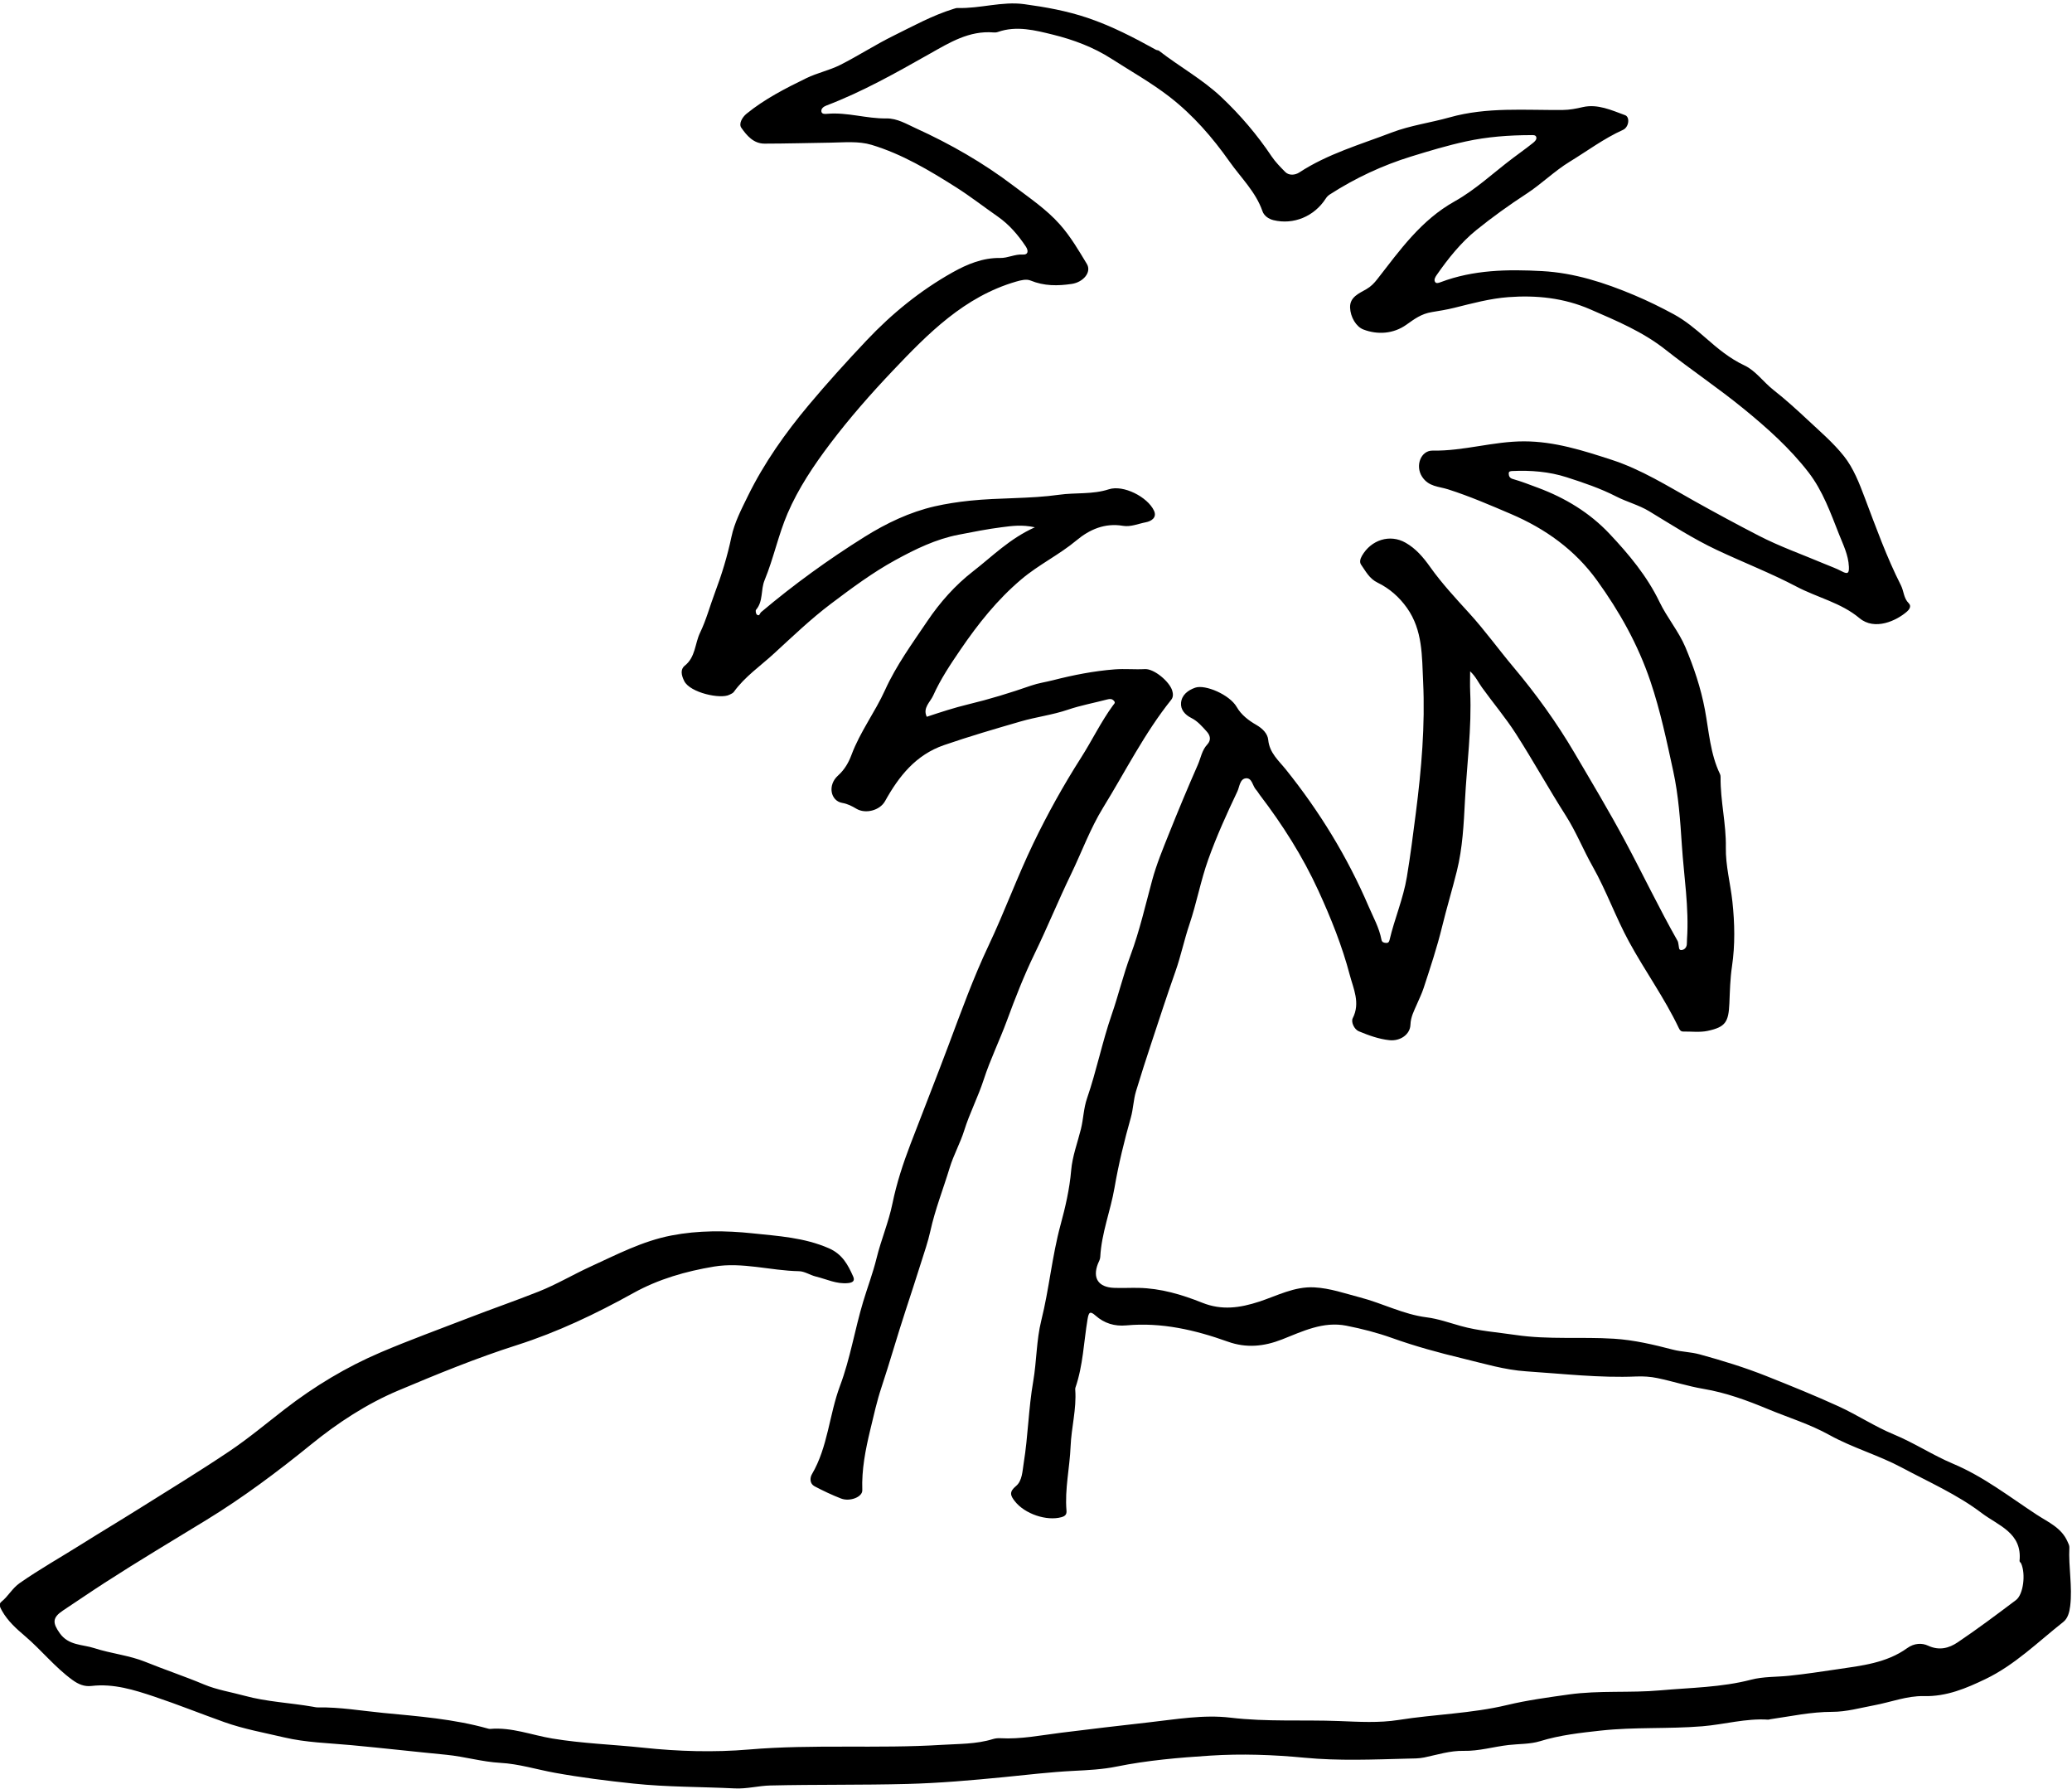<?xml version="1.0" encoding="UTF-8" standalone="no"?>
<svg width="234px" height="202px" viewBox="0 0 234 202" version="1.1" xmlns="http://www.w3.org/2000/svg" xmlns:xlink="http://www.w3.org/1999/xlink">
    <!-- Generator: Sketch 48.2 (47327) - http://www.bohemiancoding.com/sketch -->
    <title>desertosland0001</title>
    <desc>Created with Sketch.</desc>
    <defs></defs>
    <g id="Page-1" stroke="none" stroke-width="1" fill="none" fill-rule="evenodd">
        <g id="desertosland0001" transform="translate(-1, 0)" fill="#000000">
            <path d="M105.666,80.928 C107.234,80.407 108.764,79.905 110.347,79.524 C112.742,78.948 115.11,78.223 117.437,77.412 C118.259,77.126 119.109,77.01 119.927,76.8 C122.197,76.22 124.497,75.763 126.867,75.578 C128.023,75.488 129.156,75.609 130.298,75.546 C131.343,75.488 133.083,76.963 133.386,77.977 C133.489,78.326 133.515,78.706 133.271,79.009 C130.253,82.777 128.099,87.098 125.582,91.182 C124.128,93.541 123.166,96.201 121.952,98.711 C120.52,101.669 119.283,104.714 117.845,107.675 C116.663,110.105 115.661,112.664 114.719,115.224 C113.893,117.466 112.831,119.625 112.096,121.893 C111.46,123.852 110.507,125.674 109.893,127.637 C109.445,129.069 108.69,130.404 108.255,131.838 C107.531,134.223 106.608,136.546 106.07,138.991 C105.803,140.204 105.389,141.386 105.015,142.573 C104.439,144.395 103.848,146.212 103.252,148.027 C102.31,150.893 101.493,153.799 100.54,156.664 C100.035,158.182 99.669,159.83 99.285,161.424 C98.741,163.691 98.299,165.919 98.383,168.257 C98.41,169.022 96.976,169.581 95.971,169.188 C94.954,168.791 93.96,168.322 92.994,167.812 C92.438,167.519 92.452,166.861 92.694,166.448 C94.508,163.357 94.639,159.741 95.871,156.456 C97.017,153.404 97.535,150.122 98.476,146.985 C98.968,145.344 99.585,143.732 99.993,142.066 C100.503,139.982 101.354,138.007 101.786,135.893 C102.256,133.597 102.989,131.364 103.829,129.166 C105.259,125.426 106.737,121.705 108.144,117.955 C109.556,114.19 110.922,110.397 112.651,106.745 C114.443,102.96 115.878,99.006 117.694,95.234 C119.295,91.908 121.094,88.672 123.086,85.551 C124.333,83.598 125.336,81.496 126.71,79.62 C126.825,79.463 127.008,79.358 126.804,79.131 C126.582,78.884 126.351,78.892 126.051,78.971 C124.57,79.362 123.052,79.637 121.606,80.129 C119.854,80.724 118.023,80.945 116.258,81.458 C113.361,82.299 110.469,83.141 107.616,84.126 C104.417,85.23 102.515,87.646 100.952,90.453 C100.36,91.516 98.741,91.922 97.72,91.315 C97.221,91.018 96.737,90.761 96.118,90.654 C94.811,90.428 94.421,88.661 95.642,87.565 C96.419,86.867 96.864,86.03 97.162,85.229 C98.133,82.622 99.819,80.414 100.952,77.911 C102.217,75.12 104.026,72.651 105.725,70.131 C107.153,68.012 108.879,66.066 110.897,64.503 C113.065,62.824 115.007,60.823 117.873,59.534 C116.391,59.211 115.249,59.386 114.139,59.526 C112.503,59.733 110.881,60.058 109.26,60.372 C106.694,60.869 104.388,61.994 102.108,63.243 C99.525,64.659 97.175,66.412 94.845,68.168 C92.569,69.883 90.497,71.875 88.392,73.806 C86.857,75.213 85.112,76.403 83.873,78.122 C83.766,78.271 83.553,78.352 83.377,78.442 C82.369,78.963 78.937,78.213 78.277,76.902 C77.942,76.236 77.812,75.578 78.336,75.159 C79.559,74.182 79.47,72.657 80.065,71.428 C80.758,69.997 81.169,68.431 81.732,66.936 C82.509,64.875 83.15,62.786 83.604,60.62 C83.942,59.004 84.728,57.503 85.461,56.005 C87.298,52.258 89.706,48.867 92.359,45.701 C94.439,43.22 96.629,40.805 98.86,38.443 C101.729,35.404 104.944,32.79 108.583,30.75 C110.221,29.832 111.996,29.092 113.952,29.127 C114.833,29.143 115.615,28.679 116.52,28.74 C117.111,28.78 117.18,28.328 116.848,27.831 C115.978,26.529 114.979,25.356 113.683,24.452 C112.103,23.352 110.581,22.164 108.958,21.136 C105.944,19.228 102.864,17.389 99.432,16.355 C97.96,15.911 96.335,16.083 94.775,16.107 C92.297,16.144 89.819,16.213 87.341,16.217 C86.103,16.219 85.336,15.305 84.723,14.43 C84.4,13.969 84.828,13.232 85.303,12.846 C87.36,11.172 89.715,9.971 92.081,8.819 C93.301,8.225 94.673,7.943 95.883,7.334 C97.922,6.307 99.847,5.051 101.894,4.042 C104.117,2.946 106.301,1.739 108.688,1.003 C108.84,0.956 108.999,0.897 109.153,0.902 C111.675,0.984 114.164,0.128 116.665,0.469 C119.091,0.799 121.49,1.226 123.867,2.032 C126.591,2.958 129.07,4.249 131.548,5.62 C131.649,5.677 131.799,5.66 131.886,5.728 C134.194,7.525 136.786,8.939 138.929,10.96 C141.075,12.985 142.97,15.209 144.615,17.663 C145.034,18.288 145.6,18.861 146.14,19.41 C146.579,19.857 147.282,19.766 147.726,19.476 C150.948,17.369 154.625,16.319 158.164,14.965 C160.273,14.158 162.548,13.862 164.716,13.251 C168.945,12.059 173.231,12.459 177.511,12.416 C178.26,12.409 178.993,12.268 179.739,12.095 C181.425,11.705 182.991,12.443 184.528,13.004 C185.099,13.212 184.966,14.36 184.289,14.665 C182.137,15.634 180.256,17.049 178.261,18.266 C176.549,19.312 175.092,20.769 173.407,21.867 C171.438,23.151 169.511,24.533 167.712,25.99 C166.003,27.373 164.543,29.188 163.252,31.05 C163.098,31.273 162.917,31.565 163.062,31.818 C163.19,32.044 163.451,31.952 163.697,31.859 C167.41,30.454 171.282,30.397 175.165,30.609 C178.8,30.808 182.203,31.911 185.55,33.319 C187.088,33.966 188.579,34.698 190.029,35.484 C191.325,36.188 192.496,37.164 193.615,38.142 C194.984,39.339 196.326,40.473 198.026,41.269 C199.266,41.85 200.15,43.139 201.279,44.025 C202.634,45.089 203.915,46.253 205.174,47.43 C206.574,48.741 208.055,50.005 209.239,51.496 C210.332,52.87 210.981,54.572 211.607,56.226 C212.866,59.553 214.066,62.905 215.678,66.083 C216.014,66.745 215.985,67.547 216.562,68.11 C216.911,68.45 216.591,68.85 216.374,69.04 C215.189,70.081 212.725,71.24 210.995,69.79 C208.915,68.047 206.248,67.474 203.907,66.242 C200.985,64.704 197.887,63.506 194.895,62.096 C192.229,60.841 189.756,59.241 187.239,57.716 C186.089,57.02 184.731,56.674 183.526,56.056 C181.726,55.133 179.811,54.49 177.91,53.879 C175.962,53.254 173.88,53.084 171.807,53.181 C171.602,53.191 171.378,53.201 171.387,53.47 C171.395,53.76 171.497,53.98 171.842,54.079 C172.808,54.355 173.745,54.718 174.687,55.07 C177.769,56.22 180.52,57.881 182.767,60.265 C184.958,62.59 187.01,65.047 188.414,67.962 C189.27,69.738 190.588,71.291 191.335,73.063 C192.284,75.311 193.078,77.657 193.541,80.121 C193.999,82.56 194.141,85.108 195.251,87.406 C195.301,87.51 195.314,87.64 195.312,87.757 C195.282,90.416 195.955,93.019 195.907,95.683 C195.871,97.752 196.43,99.764 196.649,101.809 C196.91,104.238 196.96,106.695 196.602,109.104 C196.394,110.5 196.366,111.883 196.307,113.273 C196.217,115.398 195.864,115.962 193.854,116.392 C192.972,116.581 192.022,116.453 191.104,116.468 C190.826,116.472 190.707,116.31 190.592,116.066 C188.977,112.669 186.763,109.615 184.971,106.325 C183.467,103.566 182.409,100.56 180.864,97.827 C179.796,95.938 179.001,93.919 177.829,92.082 C175.89,89.04 174.141,85.875 172.192,82.838 C171.027,81.021 169.618,79.363 168.356,77.606 C167.947,77.037 167.659,76.382 167.029,75.794 C167.029,76.562 167,77.331 167.034,78.097 C167.219,82.216 166.657,86.308 166.444,90.405 C166.308,93.04 166.176,95.758 165.528,98.353 C165.006,100.45 164.373,102.538 163.863,104.627 C163.288,106.985 162.527,109.262 161.778,111.553 C161.573,112.18 161.278,112.778 161.016,113.386 C160.693,114.13 160.317,114.821 160.288,115.697 C160.251,116.808 159.124,117.57 157.917,117.443 C156.705,117.316 155.557,116.894 154.448,116.434 C153.933,116.22 153.554,115.381 153.77,114.961 C154.653,113.238 153.838,111.608 153.44,110.095 C152.58,106.822 151.312,103.661 149.894,100.567 C148.115,96.686 145.848,93.12 143.266,89.74 C143.125,89.555 143.016,89.344 142.858,89.177 C142.453,88.746 142.415,87.821 141.716,87.874 C141.02,87.928 140.982,88.851 140.743,89.354 C139.546,91.873 138.388,94.426 137.45,97.05 C136.598,99.434 136.142,101.959 135.329,104.36 C134.736,106.112 134.368,107.921 133.753,109.663 C132.81,112.337 131.93,115.034 131.041,117.727 C130.439,119.548 129.849,121.374 129.294,123.209 C129.001,124.175 128.99,125.191 128.71,126.183 C127.974,128.785 127.328,131.426 126.869,134.09 C126.416,136.72 125.395,139.229 125.257,141.918 C125.241,142.208 125.091,142.436 124.991,142.693 C124.363,144.318 125.047,145.338 126.812,145.407 C127.73,145.443 128.65,145.392 129.568,145.409 C132.09,145.457 134.477,146.167 136.781,147.089 C138.98,147.969 141.036,147.673 143.202,146.964 C145.232,146.301 147.172,145.235 149.423,145.351 C151.223,145.445 152.883,146.041 154.602,146.487 C157.135,147.145 159.475,148.401 162.111,148.734 C163.416,148.898 164.687,149.351 165.965,149.709 C167.999,150.278 170.095,150.419 172.17,150.726 C175.874,151.273 179.583,150.917 183.279,151.15 C185.537,151.293 187.738,151.813 189.921,152.381 C190.917,152.64 191.936,152.637 192.948,152.915 C195.513,153.618 198.045,154.394 200.51,155.376 C203.245,156.466 205.979,157.569 208.656,158.793 C210.766,159.759 212.725,161.066 214.863,161.95 C217.183,162.909 219.278,164.303 221.562,165.263 C225.028,166.721 227.927,168.996 231.018,171.019 C232.349,171.89 233.815,172.489 234.503,174.074 C234.599,174.295 234.715,174.496 234.703,174.728 C234.593,176.929 235.062,179.118 234.796,181.33 C234.71,182.052 234.517,182.733 234.017,183.128 C231.164,185.38 228.536,187.988 225.235,189.573 C223.064,190.614 220.842,191.57 218.24,191.502 C216.394,191.454 214.531,192.188 212.669,192.535 C211.088,192.829 209.525,193.279 207.903,193.278 C205.542,193.277 203.245,193.78 200.926,194.112 C200.847,194.123 200.769,194.164 200.691,194.159 C198.175,193.992 195.74,194.701 193.254,194.907 C189.426,195.222 185.584,194.976 181.778,195.394 C179.479,195.646 177.167,195.9 174.921,196.592 C173.802,196.936 172.558,196.886 171.381,197.02 C169.685,197.212 168.028,197.72 166.299,197.682 C164.779,197.648 163.323,198.122 161.853,198.427 C161.212,198.56 160.585,198.543 159.954,198.559 C156.076,198.66 152.179,198.826 148.324,198.457 C144.768,198.117 141.214,197.991 137.68,198.22 C134.143,198.449 130.593,198.746 127.092,199.458 C125.506,199.781 123.847,199.861 122.23,199.942 C119.598,200.074 116.982,200.392 114.37,200.649 C110.735,201.006 107.101,201.324 103.457,201.419 C98.302,201.554 93.141,201.47 87.985,201.592 C86.661,201.623 85.347,201.989 83.99,201.922 C80.173,201.734 76.335,201.777 72.542,201.377 C69.576,201.064 66.602,200.692 63.648,200.156 C61.603,199.785 59.602,199.151 57.484,199.035 C55.452,198.923 53.45,198.324 51.417,198.126 C47.827,197.778 44.242,197.37 40.649,197.035 C38.128,196.801 35.561,196.746 33.087,196.162 C30.831,195.63 28.551,195.227 26.336,194.439 C23.69,193.497 21.083,192.447 18.427,191.558 C16.165,190.802 13.822,190.062 11.344,190.354 C10.515,190.452 9.846,190.163 9.156,189.66 C7.189,188.224 5.681,186.312 3.851,184.749 C2.84,183.886 1.891,183.045 1.225,181.87 C0.996,181.465 0.833,181.105 1.154,180.85 C1.937,180.228 2.365,179.337 3.245,178.724 C5.509,177.148 7.912,175.796 10.236,174.335 C12.359,173 14.524,171.71 16.653,170.372 C20.09,168.214 23.561,166.103 26.927,163.84 C29.085,162.387 31.09,160.705 33.152,159.111 C36.508,156.515 40.136,154.329 44.016,152.678 C47.265,151.294 50.599,150.086 53.897,148.81 C56.529,147.792 59.207,146.867 61.832,145.825 C63.851,145.024 65.737,143.897 67.719,142.991 C70.678,141.64 73.553,140.125 76.822,139.494 C79.888,138.902 82.955,138.929 85.98,139.249 C88.878,139.555 91.835,139.724 94.609,140.938 C96.133,141.604 96.763,142.801 97.354,144.129 C97.568,144.61 97.312,144.813 96.788,144.868 C95.483,145.007 94.341,144.419 93.134,144.127 C92.487,143.97 91.868,143.537 91.231,143.526 C88.019,143.466 84.84,142.47 81.62,143.007 C78.448,143.537 75.365,144.416 72.52,145.997 C68.311,148.335 63.956,150.41 59.379,151.87 C54.807,153.327 50.381,155.144 45.982,156.997 C42.428,158.494 39.151,160.636 36.13,163.091 C32.35,166.162 28.452,169.08 24.299,171.62 C20.47,173.962 16.615,176.255 12.844,178.693 C11.261,179.716 9.706,180.783 8.134,181.822 C6.89,182.644 6.927,183.234 7.747,184.396 C8.743,185.806 10.314,185.651 11.646,186.084 C13.542,186.701 15.592,186.894 17.426,187.638 C19.612,188.524 21.852,189.268 24.028,190.181 C25.496,190.796 27.089,191.043 28.62,191.461 C31.152,192.152 33.752,192.252 36.307,192.696 C36.504,192.73 36.703,192.78 36.9,192.776 C39.373,192.734 41.813,193.16 44.258,193.396 C48.231,193.779 52.239,194.078 56.115,195.17 C56.192,195.191 56.274,195.212 56.352,195.205 C58.776,194.99 61.04,195.901 63.37,196.288 C66.779,196.856 70.212,196.96 73.626,197.324 C77.623,197.749 81.628,197.866 85.583,197.53 C92.842,196.912 100.108,197.457 107.35,197.005 C109.262,196.886 111.251,196.936 113.137,196.351 C113.399,196.27 113.693,196.24 113.969,196.255 C116.282,196.387 118.561,195.919 120.824,195.638 C124.118,195.23 127.426,194.832 130.719,194.467 C133.772,194.127 136.905,193.568 139.959,193.934 C144.057,194.425 148.144,194.157 152.231,194.317 C154.466,194.404 156.751,194.543 158.939,194.195 C163.019,193.547 167.168,193.474 171.209,192.506 C173.487,191.961 175.823,191.647 178.156,191.319 C181.617,190.832 185.081,191.162 188.522,190.85 C191.944,190.541 195.4,190.524 198.769,189.645 C200.141,189.287 201.615,189.351 203.034,189.205 C204.879,189.014 206.725,188.731 208.544,188.463 C211.239,188.067 214.065,187.761 216.379,186.089 C217.195,185.498 218.069,185.492 218.737,185.803 C220.011,186.394 221.111,186.086 222.082,185.434 C224.331,183.923 226.502,182.291 228.67,180.66 C229.511,180.028 229.787,177.727 229.262,176.538 C229.215,176.431 229.066,176.335 229.075,176.245 C229.401,173.059 226.676,172.255 224.802,170.834 C222.031,168.732 218.833,167.334 215.789,165.704 C213.162,164.298 210.222,163.47 207.619,162.028 C205.377,160.783 202.965,160.054 200.638,159.086 C198.305,158.115 195.92,157.241 193.391,156.814 C191.633,156.517 189.922,155.959 188.174,155.594 C187.401,155.432 186.587,155.38 185.797,155.413 C181.635,155.591 177.504,155.103 173.366,154.832 C170.922,154.672 168.548,153.946 166.165,153.372 C163.482,152.727 160.818,152.001 158.219,151.071 C156.529,150.466 154.799,150.025 153.047,149.679 C150.422,149.161 148.095,150.322 145.783,151.23 C143.723,152.04 141.734,152.22 139.679,151.485 C135.964,150.157 132.184,149.278 128.202,149.645 C126.876,149.767 125.715,149.417 124.716,148.531 C124.101,147.985 123.953,148.163 123.823,148.946 C123.392,151.531 123.316,154.181 122.448,156.689 C122.424,156.761 122.427,156.848 122.433,156.927 C122.588,159.082 121.994,161.174 121.906,163.316 C121.808,165.73 121.236,168.12 121.443,170.561 C121.479,170.971 121.312,171.177 120.877,171.297 C119.198,171.764 116.732,170.931 115.612,169.502 C115.109,168.861 114.94,168.446 115.742,167.782 C116.45,167.195 116.463,166.112 116.613,165.185 C117.108,162.13 117.154,159.018 117.683,155.981 C118.082,153.684 118.036,151.331 118.599,149.081 C119.489,145.518 119.806,141.852 120.774,138.29 C121.312,136.315 121.792,134.248 121.97,132.155 C122.105,130.549 122.692,129.014 123.078,127.459 C123.36,126.318 123.371,125.144 123.766,124.002 C124.834,120.902 125.473,117.671 126.549,114.556 C127.314,112.342 127.864,110.041 128.682,107.838 C129.706,105.078 130.351,102.22 131.118,99.391 C131.606,97.588 132.331,95.843 133.026,94.103 C134.066,91.503 135.145,88.917 136.273,86.354 C136.611,85.586 136.734,84.707 137.337,84.063 C137.816,83.55 137.673,83.024 137.28,82.592 C136.764,82.022 136.248,81.415 135.546,81.066 C134.809,80.699 134.307,80.109 134.381,79.338 C134.466,78.466 135.153,77.933 135.979,77.644 C137.104,77.25 139.872,78.431 140.671,79.827 C141.184,80.725 142.028,81.355 142.881,81.846 C143.609,82.266 144.158,82.842 144.225,83.528 C144.368,85.011 145.399,85.862 146.216,86.879 C150.02,91.617 153.167,96.749 155.564,102.34 C156.092,103.571 156.758,104.746 157.01,106.08 C157.069,106.396 157.278,106.44 157.524,106.461 C157.757,106.48 157.87,106.378 157.926,106.138 C158.487,103.742 159.475,101.474 159.883,99.018 C160.284,96.61 160.588,94.199 160.898,91.781 C161.531,86.845 161.957,81.895 161.719,76.933 C161.583,74.112 161.686,71.161 159.9,68.644 C159.018,67.4 157.909,66.431 156.578,65.785 C155.641,65.331 155.244,64.507 154.718,63.76 C154.524,63.486 154.604,63.114 154.81,62.757 C155.84,60.955 157.968,60.259 159.748,61.282 C160.889,61.937 161.707,62.879 162.527,64.034 C163.812,65.844 165.39,67.548 166.923,69.229 C168.694,71.172 170.238,73.319 171.932,75.335 C174.486,78.376 176.803,81.585 178.814,85.007 C180.741,88.284 182.699,91.548 184.494,94.897 C186.514,98.663 188.354,102.526 190.463,106.246 C190.538,106.379 190.532,106.556 190.572,106.71 C190.628,106.925 190.567,107.279 190.875,107.267 C191.195,107.254 191.451,107.016 191.496,106.654 C191.521,106.456 191.507,106.254 191.52,106.055 C191.764,102.492 191.173,98.964 190.94,95.429 C190.757,92.648 190.562,89.807 189.969,87.08 C189.229,83.677 188.519,80.267 187.391,76.928 C185.984,72.766 183.901,69.058 181.368,65.547 C178.865,62.078 175.523,59.691 171.61,58.021 C169.281,57.027 166.953,56.021 164.546,55.253 C163.474,54.91 162.352,54.965 161.605,53.829 C160.798,52.598 161.457,50.852 162.795,50.876 C166.294,50.938 169.645,49.827 173.114,49.831 C176.556,49.834 179.773,50.863 183.002,51.912 C186.354,53.001 189.313,54.869 192.34,56.562 C194.748,57.909 197.18,59.221 199.627,60.484 C202.009,61.712 204.561,62.613 207.037,63.658 C207.701,63.939 208.389,64.176 209.02,64.515 C209.713,64.886 209.833,64.674 209.803,63.981 C209.746,62.663 209.154,61.49 208.693,60.329 C207.738,57.917 206.857,55.423 205.25,53.34 C203.128,50.59 200.531,48.28 197.855,46.1 C195.017,43.789 191.962,41.745 189.088,39.476 C186.515,37.444 183.556,36.218 180.595,34.928 C177.612,33.629 174.495,33.314 171.343,33.549 C169.289,33.701 167.254,34.254 165.242,34.753 C164.403,34.961 163.52,35.105 162.703,35.237 C161.507,35.431 160.733,36.021 159.825,36.665 C158.364,37.703 156.571,37.813 154.977,37.204 C154.152,36.889 153.506,35.796 153.47,34.723 C153.429,33.528 154.514,33.112 155.312,32.648 C155.85,32.336 156.193,31.968 156.556,31.503 C159.105,28.232 161.487,24.855 165.282,22.734 C167.633,21.421 169.651,19.514 171.821,17.877 C172.593,17.295 173.382,16.737 174.135,16.133 C174.325,15.981 174.588,15.739 174.493,15.46 C174.408,15.21 174.092,15.256 173.86,15.256 C171.397,15.263 168.97,15.441 166.536,15.972 C164.447,16.428 162.416,17.039 160.387,17.664 C157.134,18.667 154.064,20.099 151.196,21.947 C150.991,22.079 150.855,22.212 150.719,22.424 C149.42,24.438 147.086,25.408 144.819,24.857 C144.286,24.727 143.76,24.377 143.577,23.849 C142.818,21.656 141.146,20.073 139.857,18.247 C137.941,15.532 135.766,13.019 133.113,10.957 C131.03,9.337 128.731,8.056 126.522,6.634 C124.483,5.322 122.203,4.476 119.912,3.912 C117.93,3.425 115.8,2.865 113.688,3.612 C113.542,3.663 113.37,3.675 113.213,3.662 C110.456,3.436 108.25,4.802 105.984,6.08 C102.197,8.219 98.407,10.362 94.326,11.916 C93.995,12.042 93.72,12.267 93.761,12.581 C93.806,12.922 94.212,12.868 94.465,12.847 C96.708,12.659 98.874,13.405 101.102,13.372 C102.329,13.354 103.382,14.005 104.414,14.474 C108.327,16.255 112.045,18.382 115.492,21.001 C117.301,22.375 119.177,23.63 120.699,25.346 C121.905,26.705 122.815,28.264 123.743,29.8 C124.308,30.734 123.331,31.862 122.044,32.055 C120.452,32.294 118.917,32.302 117.385,31.674 C116.914,31.481 116.312,31.632 115.75,31.795 C109.908,33.494 105.822,37.645 101.823,41.857 C99.341,44.472 96.946,47.199 94.771,50.071 C92.912,52.528 91.163,55.132 89.942,57.974 C88.898,60.406 88.361,63.053 87.35,65.503 C86.895,66.604 87.215,67.882 86.385,68.846 C86.303,68.941 86.364,69.305 86.477,69.392 C86.783,69.63 86.799,69.245 86.955,69.113 C90.652,65.992 94.568,63.159 98.664,60.599 C101.104,59.074 103.751,57.812 106.557,57.17 C107.824,56.88 109.178,56.674 110.513,56.533 C113.876,56.18 117.286,56.33 120.608,55.861 C122.471,55.598 124.372,55.847 126.225,55.245 C127.875,54.709 130.603,56.111 131.325,57.657 C131.688,58.434 131.031,58.847 130.406,58.967 C129.549,59.13 128.695,59.517 127.816,59.368 C125.773,59.024 124.048,59.779 122.574,61.01 C120.614,62.646 118.311,63.747 116.346,65.409 C113.613,67.72 111.457,70.441 109.473,73.347 C108.337,75.01 107.211,76.696 106.387,78.535 C106.056,79.273 105.177,79.927 105.666,80.928" id="Fill-11"></path>
        </g>
    </g>
</svg>